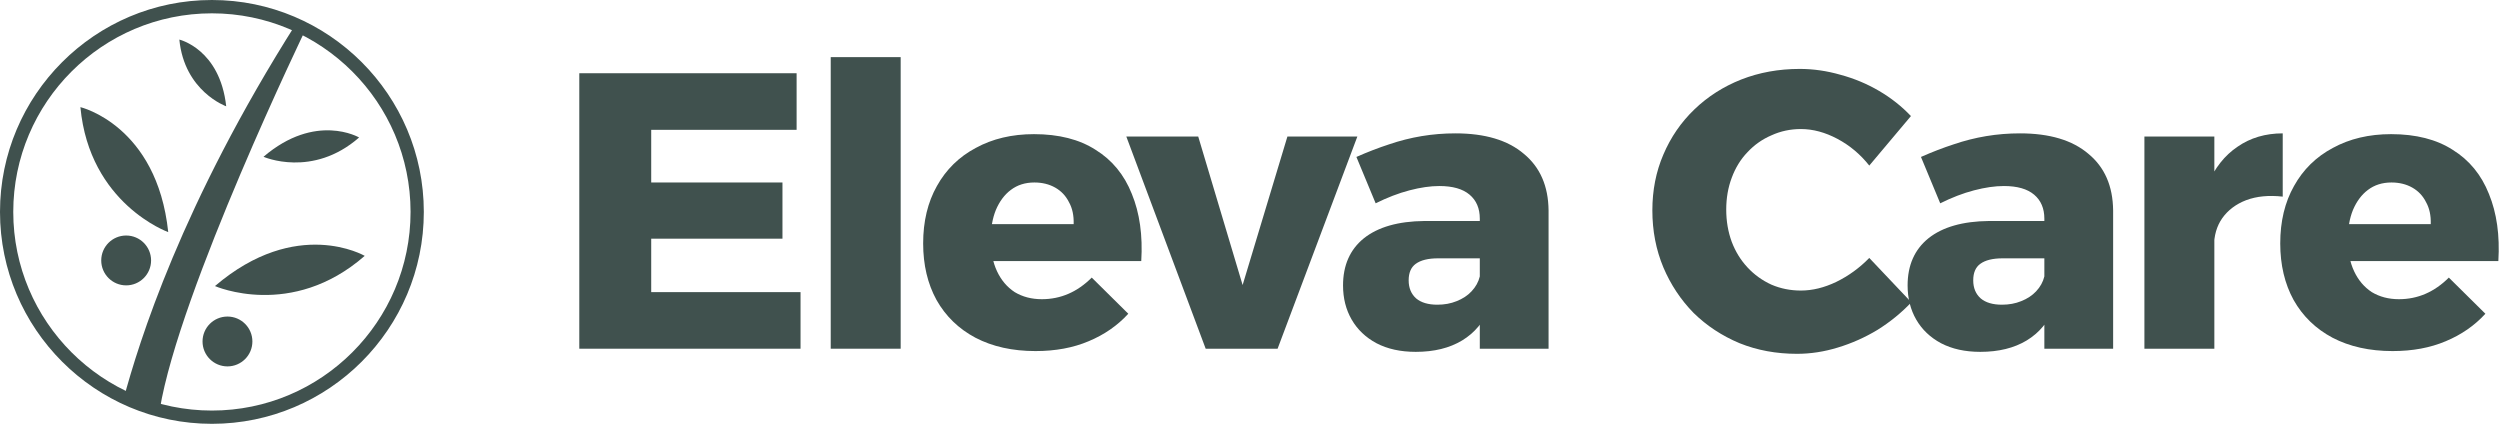 <svg width="1864" height="316" viewBox="0 0 1864 316" fill="none" xmlns="http://www.w3.org/2000/svg">
<g clip-path="url(#clip0_39_55)">
<path d="M158 316C70.872 316 0 245.128 0 158C0 70.872 70.872 0 158 0C245.128 0 316 70.872 316 158C316 245.128 245.128 316 158 316ZM158 9.94C76.308 9.94 9.888 76.36 9.888 158C9.888 239.64 76.308 306.112 158 306.112C239.692 306.112 306.112 239.692 306.112 158C306.112 76.308 239.64 9.94 158 9.94Z" fill="#40514E"/>
<path d="M125.437 173.065C125.437 173.065 66.679 152.098 59.949 79.88C59.949 79.88 116.999 93.34 125.437 173.065Z" fill="#40514E"/>
<path d="M160.278 213.289C160.278 213.289 217.379 238.501 271.944 190.77C271.893 190.77 221.262 161.21 160.278 213.289Z" fill="#40514E"/>
<path d="M196.465 116.895C196.465 116.895 232.91 132.995 267.751 102.503C267.751 102.503 235.395 83.607 196.465 116.895Z" fill="#40514E"/>
<path d="M168.664 79.259C168.664 79.259 137.499 68.18 133.72 29.508C133.668 29.508 163.953 36.549 168.664 79.259Z" fill="#40514E"/>
<path d="M169.596 273.187C179.861 273.187 188.181 264.866 188.181 254.602C188.181 244.337 179.861 236.016 169.596 236.016C159.332 236.016 151.011 244.337 151.011 254.602C151.011 264.866 159.332 273.187 169.596 273.187Z" fill="#40514E"/>
<path d="M94.065 212.772C104.329 212.772 112.65 204.451 112.65 194.187C112.65 183.922 104.329 175.602 94.065 175.602C83.8 175.602 75.48 183.922 75.48 194.187C75.48 204.451 83.8 212.772 94.065 212.772Z" fill="#40514E"/>
<path d="M92.046 297.829C92.046 297.725 92.098 297.674 92.098 297.57C103.59 255.326 134.963 152.823 221.21 16.928L228.458 20.708C228.458 20.708 133.513 217.12 119.121 305.387L92.098 297.57" fill="#40514E"/>
</g>
<path d="M1812.37 167.119C1812.57 160.673 1811.39 155.204 1808.85 150.711C1806.51 146.023 1803.09 142.409 1798.6 139.87C1794.11 137.331 1788.93 136.061 1783.07 136.061C1776.23 136.061 1770.37 137.917 1765.49 141.628C1760.8 145.144 1757.09 150.125 1754.36 156.571C1751.82 162.822 1750.55 170.147 1750.55 178.546C1750.55 187.727 1752.11 195.638 1755.24 202.279C1758.36 208.92 1762.76 214.097 1768.42 217.808C1774.28 221.324 1781.02 223.082 1788.64 223.082C1802.7 223.082 1815.11 217.71 1825.85 206.967L1853.1 233.923C1845.09 242.713 1835.22 249.55 1823.5 254.433C1811.98 259.316 1798.79 261.758 1783.95 261.758C1766.76 261.758 1751.82 258.437 1739.12 251.796C1726.62 245.155 1716.95 235.779 1710.11 223.668C1703.47 211.557 1700.15 197.493 1700.15 181.476C1700.15 165.068 1703.57 150.809 1710.41 138.698C1717.24 126.392 1726.91 116.918 1739.41 110.277C1751.91 103.44 1766.37 100.022 1782.78 100.022C1801.33 100.022 1816.67 103.929 1828.78 111.742C1841.08 119.36 1850.07 130.299 1855.73 144.558C1861.59 158.817 1863.94 175.518 1862.77 194.661H1743.22V167.119H1812.37Z" fill="#40514E"/>
<path d="M1702 146.609C1691.65 145.437 1682.57 146.316 1674.75 149.246C1667.13 152.176 1661.18 156.669 1656.88 162.724C1652.78 168.584 1650.73 175.714 1650.73 184.113L1638.42 181.769C1638.42 164.58 1640.96 149.832 1646.04 137.526C1651.31 125.22 1658.73 115.844 1668.31 109.398C1677.88 102.757 1689.11 99.436 1702 99.436V146.609ZM1598.87 101.78H1651.02V260H1598.87V101.78Z" fill="#40514E"/>
<path d="M1493.21 192.61C1485.79 192.61 1480.22 193.977 1476.51 196.712C1473 199.251 1471.24 203.353 1471.24 209.018C1471.24 214.683 1473.09 219.175 1476.81 222.496C1480.52 225.621 1485.79 227.184 1492.63 227.184C1497.9 227.184 1502.69 226.305 1506.98 224.547C1511.48 222.789 1515.19 220.347 1518.12 217.222C1521.24 213.901 1523.29 210.19 1524.27 206.088L1531.6 229.235C1527.3 239.978 1520.46 248.182 1511.09 253.847C1501.71 259.512 1490.19 262.344 1476.51 262.344C1465.18 262.344 1455.42 260.195 1447.21 255.898C1439.2 251.601 1433.05 245.741 1428.75 238.318C1424.46 230.895 1422.31 222.398 1422.31 212.827C1422.31 197.786 1427.48 186.066 1437.84 177.667C1448.38 169.268 1463.43 164.97 1482.96 164.775H1529.25V192.61H1493.21ZM1524.27 163.017C1524.27 155.399 1521.73 149.441 1516.65 145.144C1511.57 140.847 1504.05 138.698 1494.09 138.698C1487.45 138.698 1480.03 139.772 1471.82 141.921C1463.62 144.07 1455.22 147.293 1446.63 151.59L1432.27 117.016C1440.67 113.305 1448.78 110.179 1456.59 107.64C1464.6 104.905 1472.7 102.854 1480.91 101.487C1489.11 100.12 1497.51 99.436 1506.11 99.436C1528.18 99.436 1545.17 104.515 1557.09 114.672C1569.2 124.634 1575.35 138.698 1575.55 156.864V260H1524.27V163.017Z" fill="#40514E"/>
<path d="M1393.73 123.462C1387.09 115.063 1379.18 108.421 1370 103.538C1360.82 98.655 1351.74 96.213 1342.75 96.213C1334.94 96.213 1327.61 97.776 1320.78 100.901C1313.94 103.831 1307.98 108.031 1302.9 113.5C1297.82 118.774 1293.92 125.122 1291.18 132.545C1288.45 139.772 1287.08 147.683 1287.08 156.278C1287.08 164.873 1288.45 172.881 1291.18 180.304C1293.92 187.531 1297.82 193.88 1302.9 199.349C1307.98 204.818 1313.94 209.116 1320.78 212.241C1327.61 215.171 1334.94 216.636 1342.75 216.636C1351.35 216.636 1360.14 214.487 1369.12 210.19C1378.3 205.697 1386.51 199.74 1393.73 192.317L1425.08 225.426C1417.66 233.239 1409.26 240.076 1399.89 245.936C1390.51 251.601 1380.65 255.996 1370.29 259.121C1360.14 262.246 1349.98 263.809 1339.82 263.809C1324.39 263.809 1310.13 261.172 1297.04 255.898C1283.96 250.429 1272.53 242.908 1262.76 233.337C1253.19 223.57 1245.67 212.241 1240.2 199.349C1234.73 186.262 1232 172.1 1232 156.864C1232 141.823 1234.73 127.955 1240.2 115.258C1245.67 102.366 1253.39 91.134 1263.35 81.563C1273.31 71.992 1284.93 64.569 1298.22 59.295C1311.69 54.021 1326.25 51.384 1341.87 51.384C1352.03 51.384 1362.19 52.849 1372.34 55.779C1382.5 58.514 1392.07 62.518 1401.06 67.792C1410.04 73.066 1417.95 79.317 1424.79 86.544L1393.73 123.462Z" fill="#40514E"/>
<path d="M1072.28 192.61C1064.86 192.61 1059.29 193.977 1055.58 196.712C1052.06 199.251 1050.3 203.353 1050.3 209.018C1050.3 214.683 1052.16 219.175 1055.87 222.496C1059.58 225.621 1064.86 227.184 1071.69 227.184C1076.97 227.184 1081.75 226.305 1086.05 224.547C1090.54 222.789 1094.25 220.347 1097.18 217.222C1100.31 213.901 1102.36 210.19 1103.34 206.088L1110.66 229.235C1106.36 239.978 1099.53 248.182 1090.15 253.847C1080.77 259.512 1069.25 262.344 1055.58 262.344C1044.25 262.344 1034.48 260.195 1026.28 255.898C1018.27 251.601 1012.12 245.741 1007.82 238.318C1003.52 230.895 1001.37 222.398 1001.37 212.827C1001.37 197.786 1006.55 186.066 1016.9 177.667C1027.45 169.268 1042.49 164.97 1062.02 164.775H1108.32V192.61H1072.28ZM1103.34 163.017C1103.34 155.399 1100.8 149.441 1095.72 145.144C1090.64 140.847 1083.12 138.698 1073.16 138.698C1066.52 138.698 1059.09 139.772 1050.89 141.921C1042.68 144.07 1034.29 147.293 1025.69 151.59L1011.33 117.016C1019.73 113.305 1027.84 110.179 1035.65 107.64C1043.66 104.905 1051.77 102.854 1059.97 101.487C1068.18 100.12 1076.58 99.436 1085.17 99.436C1107.24 99.436 1124.24 104.515 1136.15 114.672C1148.26 124.634 1154.42 138.698 1154.61 156.864V260H1103.34V163.017Z" fill="#40514E"/>
<path d="M839.769 101.78H893.388L926.497 212.534L959.899 101.78H1012.05L952.574 260H898.955L839.769 101.78Z" fill="#40514E"/>
<path d="M800.525 167.119C800.72 160.673 799.548 155.204 797.009 150.711C794.665 146.023 791.247 142.409 786.754 139.87C782.261 137.331 777.085 136.061 771.225 136.061C764.388 136.061 758.528 137.917 753.645 141.628C748.957 145.144 745.246 150.125 742.511 156.571C739.972 162.822 738.702 170.147 738.702 178.546C738.702 187.727 740.265 195.638 743.39 202.279C746.515 208.92 750.91 214.097 756.575 217.808C762.435 221.324 769.174 223.082 776.792 223.082C790.856 223.082 803.26 217.71 814.003 206.967L841.252 233.923C833.243 242.713 823.379 249.55 811.659 254.433C800.134 259.316 786.949 261.758 772.104 261.758C754.915 261.758 739.972 258.437 727.275 251.796C714.774 245.155 705.105 235.779 698.268 223.668C691.627 211.557 688.306 197.493 688.306 181.476C688.306 165.068 691.724 150.809 698.561 138.698C705.398 126.392 715.067 116.918 727.568 110.277C740.069 103.44 754.524 100.022 770.932 100.022C789.489 100.022 804.822 103.929 816.933 111.742C829.239 119.36 838.224 130.299 843.889 144.558C849.749 158.817 852.093 175.518 850.921 194.661H731.377V167.119H800.525Z" fill="#40514E"/>
<path d="M619.387 42.594H671.541V260H619.387V42.594Z" fill="#40514E"/>
<path d="M431.924 54.607H593.953V96.799H485.543V136.061H583.405V177.96H485.543V217.808H596.883V260H431.924V54.607Z" fill="#40514E"/>
<defs>
<clipPath id="clip0_39_55">
<rect width="316" height="316" fill="white"/>
</clipPath>
</defs>
</svg>
